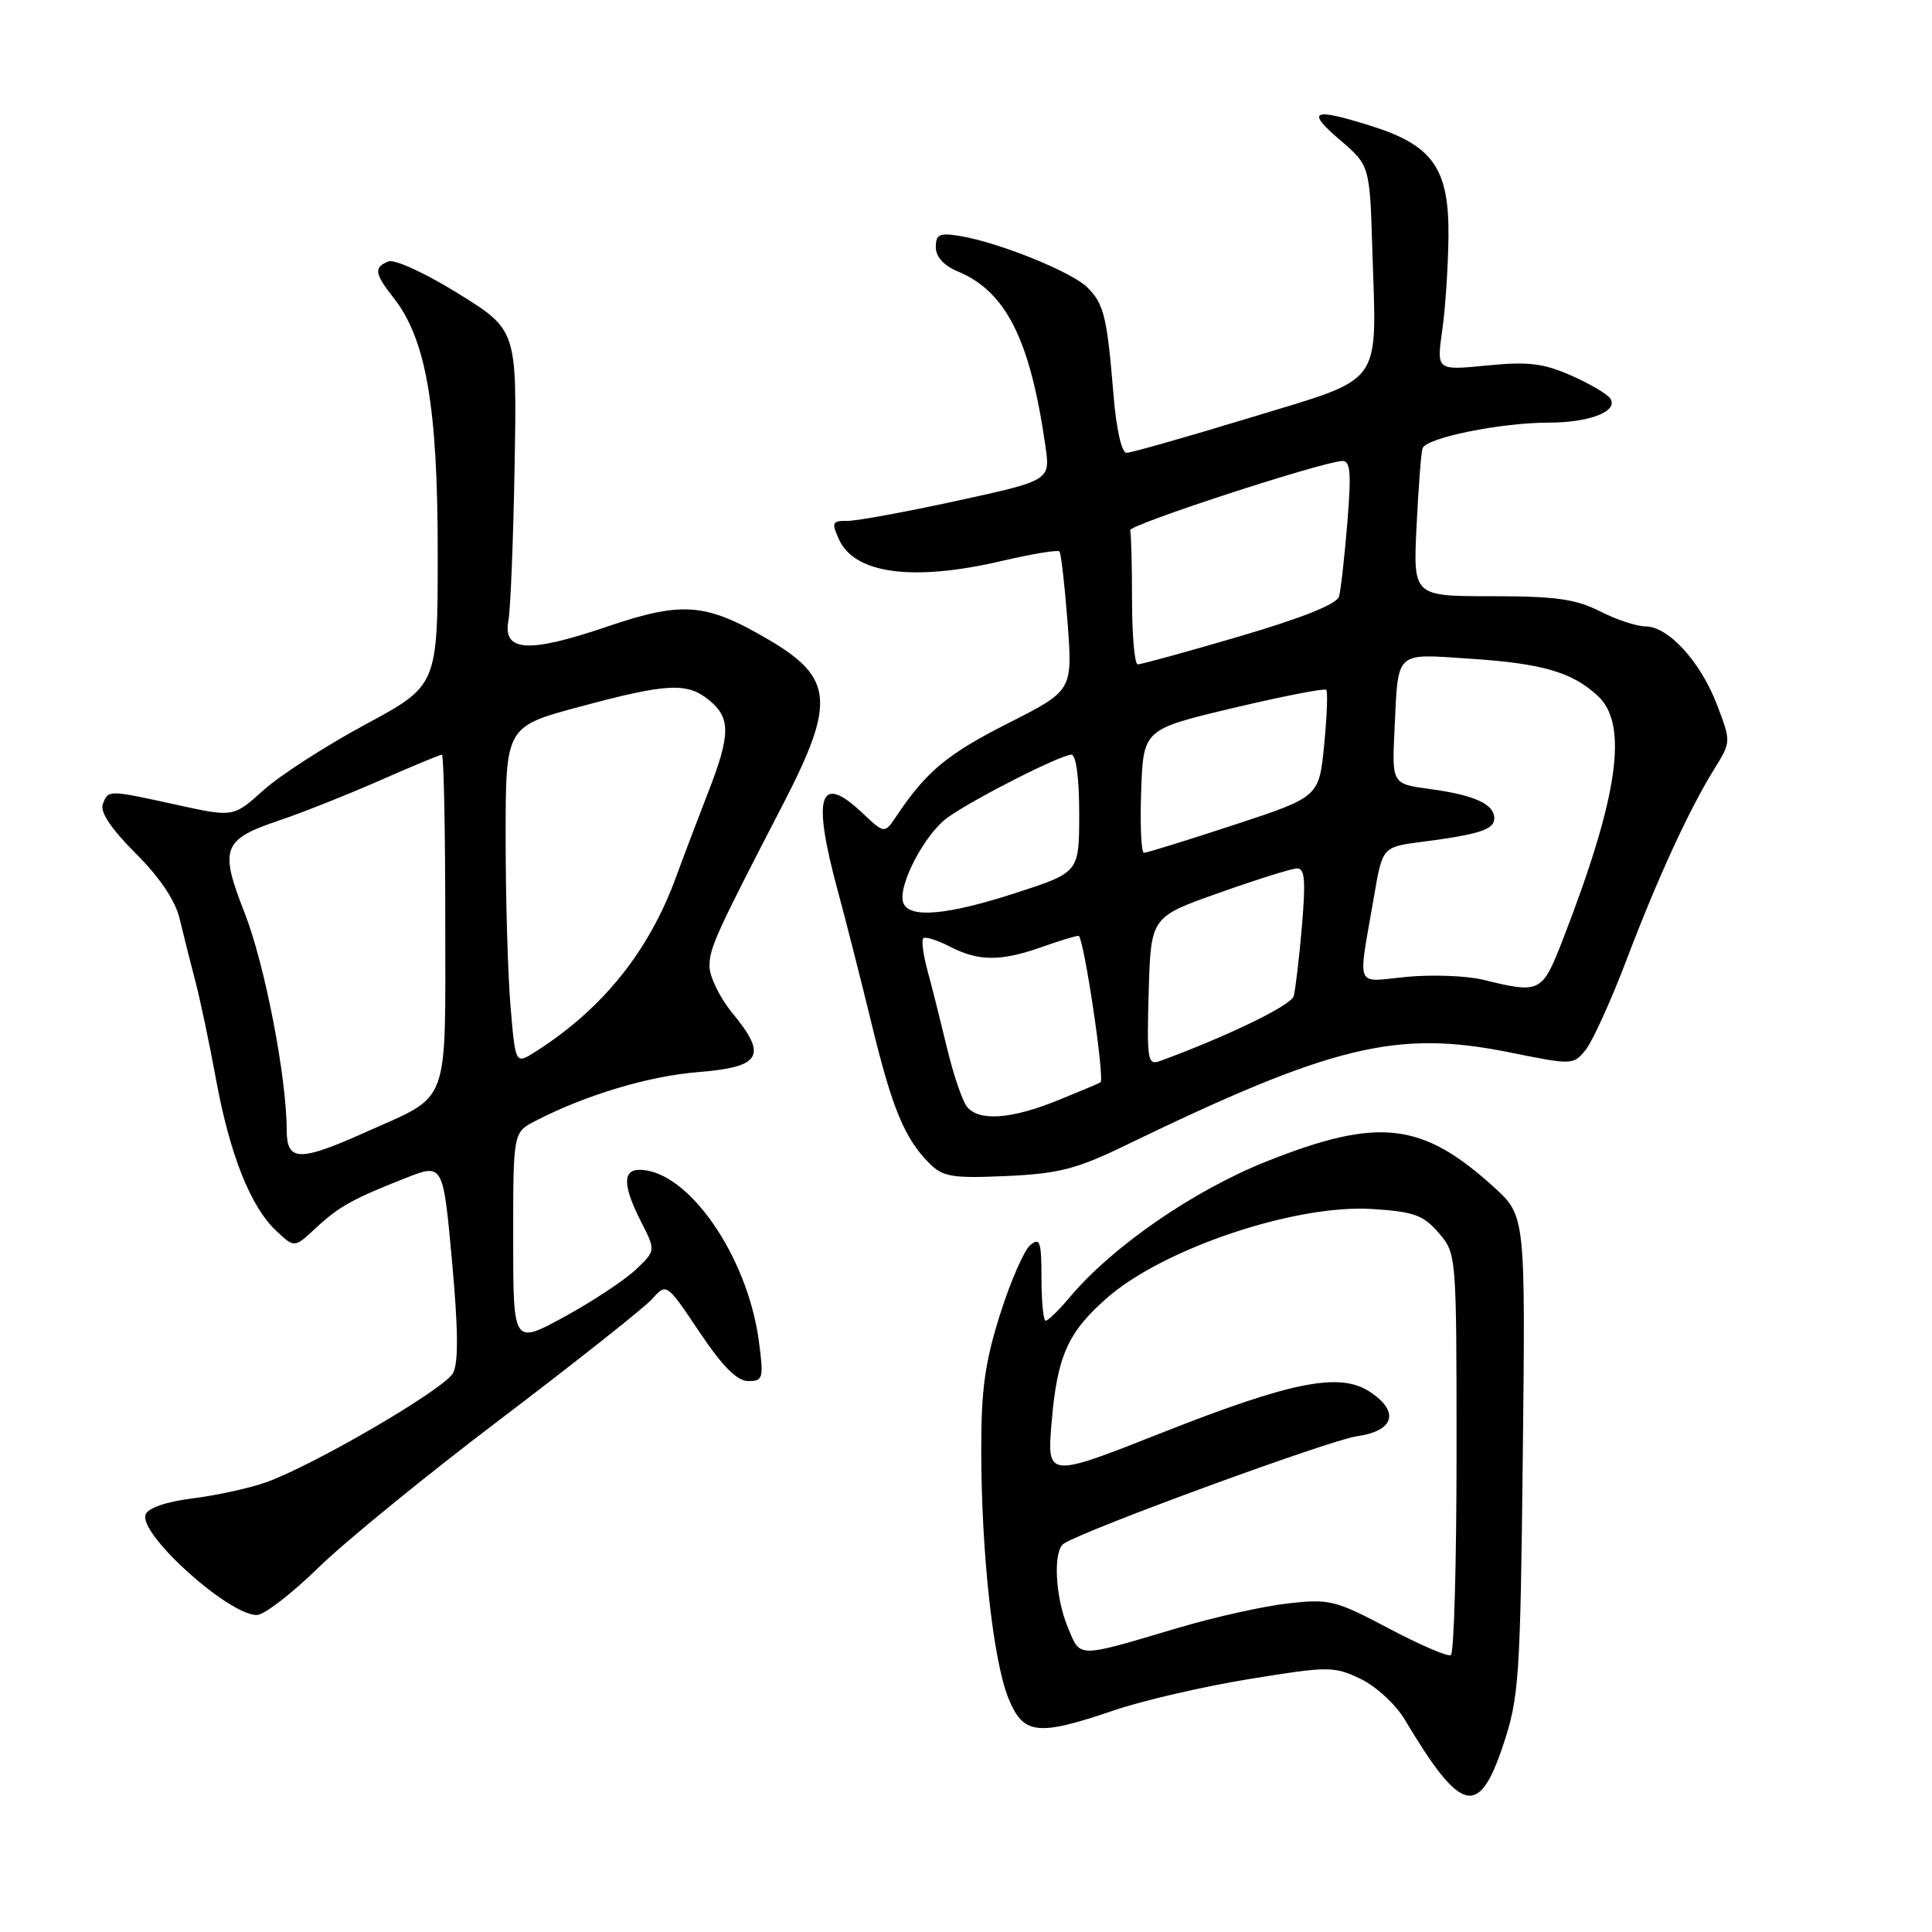 <?xml version="1.0" encoding="UTF-8" standalone="no"?>
<!DOCTYPE svg PUBLIC "-//W3C//DTD SVG 1.1//EN" "http://www.w3.org/Graphics/SVG/1.1/DTD/svg11.dtd" >
<svg xmlns="http://www.w3.org/2000/svg" xmlns:xlink="http://www.w3.org/1999/xlink" version="1.1" viewBox="0 0 256 256">
 <g >
 <path fill="currentColor"
d=" M 199.17 231.25 C 201.28 224.93 201.45 222.50 201.78 192.80 C 202.13 161.11 202.13 161.11 197.95 157.30 C 188.46 148.67 182.67 148.00 167.91 153.86 C 158.20 157.71 147.43 165.13 141.73 171.91 C 140.30 173.61 138.88 175.00 138.56 175.00 C 138.25 175.00 138.00 172.47 138.00 169.38 C 138.00 164.50 137.80 163.92 136.51 164.99 C 135.69 165.68 133.89 169.80 132.51 174.17 C 130.51 180.50 130.00 184.16 130.02 192.30 C 130.04 205.81 131.59 219.93 133.59 224.95 C 135.57 229.88 137.42 230.10 147.58 226.64 C 151.38 225.34 159.46 223.47 165.53 222.48 C 176.06 220.77 176.72 220.77 180.26 222.45 C 182.32 223.43 184.93 225.83 186.14 227.86 C 193.59 240.33 195.94 240.94 199.17 231.25 Z  M 42.16 207.75 C 45.67 204.31 56.64 195.37 66.53 187.88 C 76.41 180.38 85.36 173.29 86.41 172.12 C 88.32 169.99 88.32 169.99 92.68 176.50 C 95.74 181.06 97.67 183.00 99.15 183.00 C 101.11 183.00 101.21 182.64 100.56 177.75 C 99.06 166.41 91.15 155.03 84.75 155.01 C 82.47 155.00 82.54 157.17 84.95 161.90 C 86.90 165.72 86.90 165.72 84.20 168.27 C 82.71 169.67 78.46 172.47 74.75 174.50 C 68.00 178.18 68.00 178.18 68.00 164.12 C 68.00 150.05 68.00 150.05 70.92 148.54 C 77.57 145.10 85.92 142.59 92.49 142.06 C 100.87 141.39 101.73 139.92 97.07 134.27 C 95.38 132.22 94.01 129.41 94.01 128.02 C 94.02 125.58 94.84 123.79 103.81 106.46 C 110.73 93.06 110.43 89.79 101.81 84.74 C 93.51 79.88 90.46 79.63 80.42 83.04 C 69.97 86.59 66.59 86.37 67.37 82.21 C 67.65 80.72 68.02 71.45 68.19 61.62 C 68.50 43.73 68.50 43.73 60.73 38.90 C 56.42 36.22 52.31 34.33 51.48 34.64 C 49.49 35.41 49.61 36.23 52.17 39.49 C 56.45 44.93 58.00 53.88 58.00 73.14 C 58.00 90.83 58.00 90.83 48.41 96.00 C 43.14 98.84 37.05 102.77 34.88 104.73 C 30.93 108.29 30.93 108.29 23.44 106.65 C 14.28 104.64 14.35 104.64 13.62 106.56 C 13.23 107.58 14.73 109.83 17.97 113.07 C 21.19 116.28 23.24 119.34 23.81 121.76 C 24.30 123.82 25.23 127.53 25.88 130.00 C 26.53 132.47 27.76 138.32 28.62 143.00 C 30.44 152.96 33.20 159.90 36.59 163.08 C 39.01 165.36 39.01 165.36 41.76 162.80 C 44.88 159.89 46.67 158.89 53.71 156.11 C 58.71 154.14 58.71 154.14 59.89 167.07 C 60.72 176.11 60.76 180.58 60.03 181.94 C 58.89 184.07 41.52 194.20 35.18 196.44 C 33.01 197.20 28.68 198.15 25.54 198.54 C 22.04 198.98 19.63 199.80 19.29 200.68 C 18.32 203.22 30.25 214.00 34.03 214.00 C 34.98 214.00 38.64 211.19 42.16 207.75 Z  M 149.00 151.83 C 176.53 138.49 185.08 136.42 200.05 139.45 C 208.35 141.13 208.48 141.13 210.11 139.11 C 211.02 137.98 213.44 132.66 215.49 127.28 C 219.62 116.39 223.79 107.33 227.15 101.90 C 229.38 98.30 229.38 98.29 227.52 93.40 C 225.34 87.69 221.06 83.00 218.04 83.00 C 216.87 83.00 214.16 82.10 212.00 81.00 C 208.82 79.38 206.11 79.00 197.67 79.00 C 187.25 79.00 187.25 79.00 187.70 69.75 C 187.95 64.66 188.30 60.01 188.49 59.41 C 188.91 58.02 198.82 56.00 205.23 56.00 C 210.59 56.00 214.43 54.51 213.40 52.84 C 213.04 52.25 210.71 50.87 208.22 49.77 C 204.50 48.13 202.50 47.89 197.02 48.43 C 190.35 49.09 190.35 49.09 191.10 43.79 C 191.52 40.88 191.89 35.27 191.93 31.33 C 192.02 22.35 189.87 19.27 181.75 16.71 C 173.92 14.24 172.98 14.63 177.50 18.50 C 181.50 21.92 181.50 21.92 181.84 33.06 C 182.41 51.50 183.58 49.87 165.67 55.34 C 157.26 57.90 149.88 60.00 149.27 60.00 C 148.62 60.00 147.91 56.85 147.54 52.25 C 146.69 41.96 146.28 40.28 144.09 38.09 C 142.04 36.04 132.35 32.12 127.25 31.28 C 124.48 30.82 124.00 31.04 124.00 32.75 C 124.00 34.02 125.06 35.20 126.88 35.95 C 133.30 38.61 136.50 44.97 138.52 59.08 C 139.18 63.66 139.18 63.66 126.84 66.35 C 120.05 67.83 113.50 69.03 112.27 69.02 C 110.26 69.00 110.15 69.24 111.18 71.50 C 113.25 76.05 121.03 77.07 132.74 74.33 C 136.72 73.40 140.15 72.83 140.38 73.07 C 140.60 73.31 141.08 77.55 141.46 82.50 C 142.13 91.50 142.13 91.50 133.59 95.83 C 125.54 99.90 122.76 102.21 118.85 108.04 C 117.21 110.50 117.21 110.50 114.30 107.75 C 108.55 102.31 107.57 105.38 111.02 118.07 C 112.12 122.16 114.16 130.16 115.54 135.85 C 118.22 146.88 119.88 150.88 123.15 154.15 C 124.95 155.95 126.18 156.15 133.35 155.83 C 140.24 155.52 142.66 154.90 149.00 151.83 Z  M 184.01 215.77 C 176.96 212.04 176.16 211.84 170.66 212.46 C 167.44 212.82 160.91 214.28 156.15 215.69 C 142.54 219.73 143.20 219.73 141.50 215.65 C 139.80 211.59 139.51 205.42 140.98 204.52 C 144.15 202.55 176.22 190.82 179.75 190.32 C 184.77 189.62 185.52 187.04 181.48 184.40 C 177.53 181.81 171.15 183.06 154.11 189.79 C 138.72 195.87 138.72 195.87 139.35 188.41 C 140.08 179.71 141.50 176.52 146.65 172.01 C 154.14 165.43 171.65 159.55 181.84 160.20 C 187.35 160.55 188.61 161.01 190.63 163.36 C 192.99 166.10 193.00 166.20 193.00 192.50 C 193.00 207.01 192.66 219.08 192.25 219.31 C 191.84 219.55 188.13 217.95 184.01 215.77 Z  M 37.99 149.75 C 37.98 142.71 35.08 127.76 32.42 120.98 C 29.04 112.37 29.47 111.24 37.09 108.68 C 40.06 107.68 46.01 105.31 50.30 103.43 C 54.59 101.54 58.30 100.00 58.55 100.00 C 58.80 100.00 59.00 109.83 59.00 121.85 C 59.00 146.95 59.73 144.96 48.65 149.93 C 39.65 153.97 38.00 153.94 37.99 149.75 Z  M 67.65 133.37 C 67.29 129.15 67.00 119.08 67.00 110.99 C 67.00 96.28 67.00 96.28 76.83 93.64 C 88.40 90.53 91.04 90.40 93.93 92.75 C 96.84 95.11 96.82 97.33 93.83 105.00 C 92.44 108.58 90.53 113.61 89.59 116.18 C 85.98 126.08 79.83 133.72 70.90 139.39 C 68.30 141.04 68.30 141.04 67.65 133.37 Z  M 128.15 146.68 C 127.54 145.95 126.35 142.46 125.50 138.93 C 124.65 135.39 123.49 130.77 122.91 128.65 C 122.33 126.54 122.08 124.59 122.34 124.33 C 122.60 124.07 124.18 124.56 125.86 125.43 C 129.66 127.39 132.58 127.41 138.00 125.50 C 140.34 124.67 142.55 124.00 142.91 124.00 C 143.58 124.00 146.42 142.99 145.82 143.41 C 145.65 143.54 143.08 144.62 140.12 145.82 C 133.99 148.30 129.75 148.60 128.15 146.68 Z  M 152.21 131.37 C 152.50 121.50 152.50 121.50 161.50 118.32 C 166.45 116.56 171.10 115.10 171.84 115.07 C 172.89 115.01 173.03 116.61 172.51 122.75 C 172.14 127.01 171.65 131.18 171.42 132.00 C 171.07 133.23 162.60 137.33 153.71 140.59 C 152.06 141.19 151.95 140.49 152.21 131.37 Z  M 196.50 129.82 C 194.30 129.29 189.75 129.12 186.39 129.44 C 179.42 130.11 179.91 131.31 182.05 118.87 C 183.18 112.23 183.18 112.23 188.34 111.56 C 196.05 110.56 198.00 109.92 198.00 108.43 C 198.00 106.54 195.37 105.35 189.47 104.55 C 184.44 103.87 184.44 103.87 184.78 96.69 C 185.29 86.08 184.72 86.62 194.77 87.28 C 204.39 87.91 208.36 89.07 211.75 92.24 C 215.79 96.02 214.43 105.52 207.18 124.25 C 204.33 131.61 204.17 131.69 196.50 129.82 Z  M 119.70 119.65 C 118.87 117.49 122.52 110.47 125.63 108.28 C 129.18 105.77 140.57 100.00 141.97 100.00 C 142.59 100.00 143.00 103.12 143.00 107.79 C 143.00 115.59 143.00 115.59 134.69 118.29 C 125.57 121.26 120.49 121.73 119.70 119.65 Z  M 151.21 104.82 C 151.50 96.64 151.50 96.64 163.41 93.81 C 169.96 92.26 175.51 91.17 175.73 91.40 C 175.96 91.62 175.83 94.91 175.46 98.71 C 174.78 105.60 174.78 105.60 163.52 109.30 C 157.32 111.34 151.95 113.00 151.58 113.00 C 151.22 113.00 151.05 109.32 151.21 104.82 Z  M 150.00 79.50 C 150.00 74.83 149.89 70.67 149.75 70.26 C 149.51 69.56 174.97 61.25 177.85 61.08 C 178.94 61.02 179.07 62.63 178.53 69.25 C 178.16 73.79 177.66 78.19 177.43 79.04 C 177.15 80.04 172.54 81.89 164.25 84.32 C 157.24 86.38 151.16 88.05 150.75 88.03 C 150.34 88.01 150.00 84.17 150.00 79.50 Z "/>
</g>
</svg>